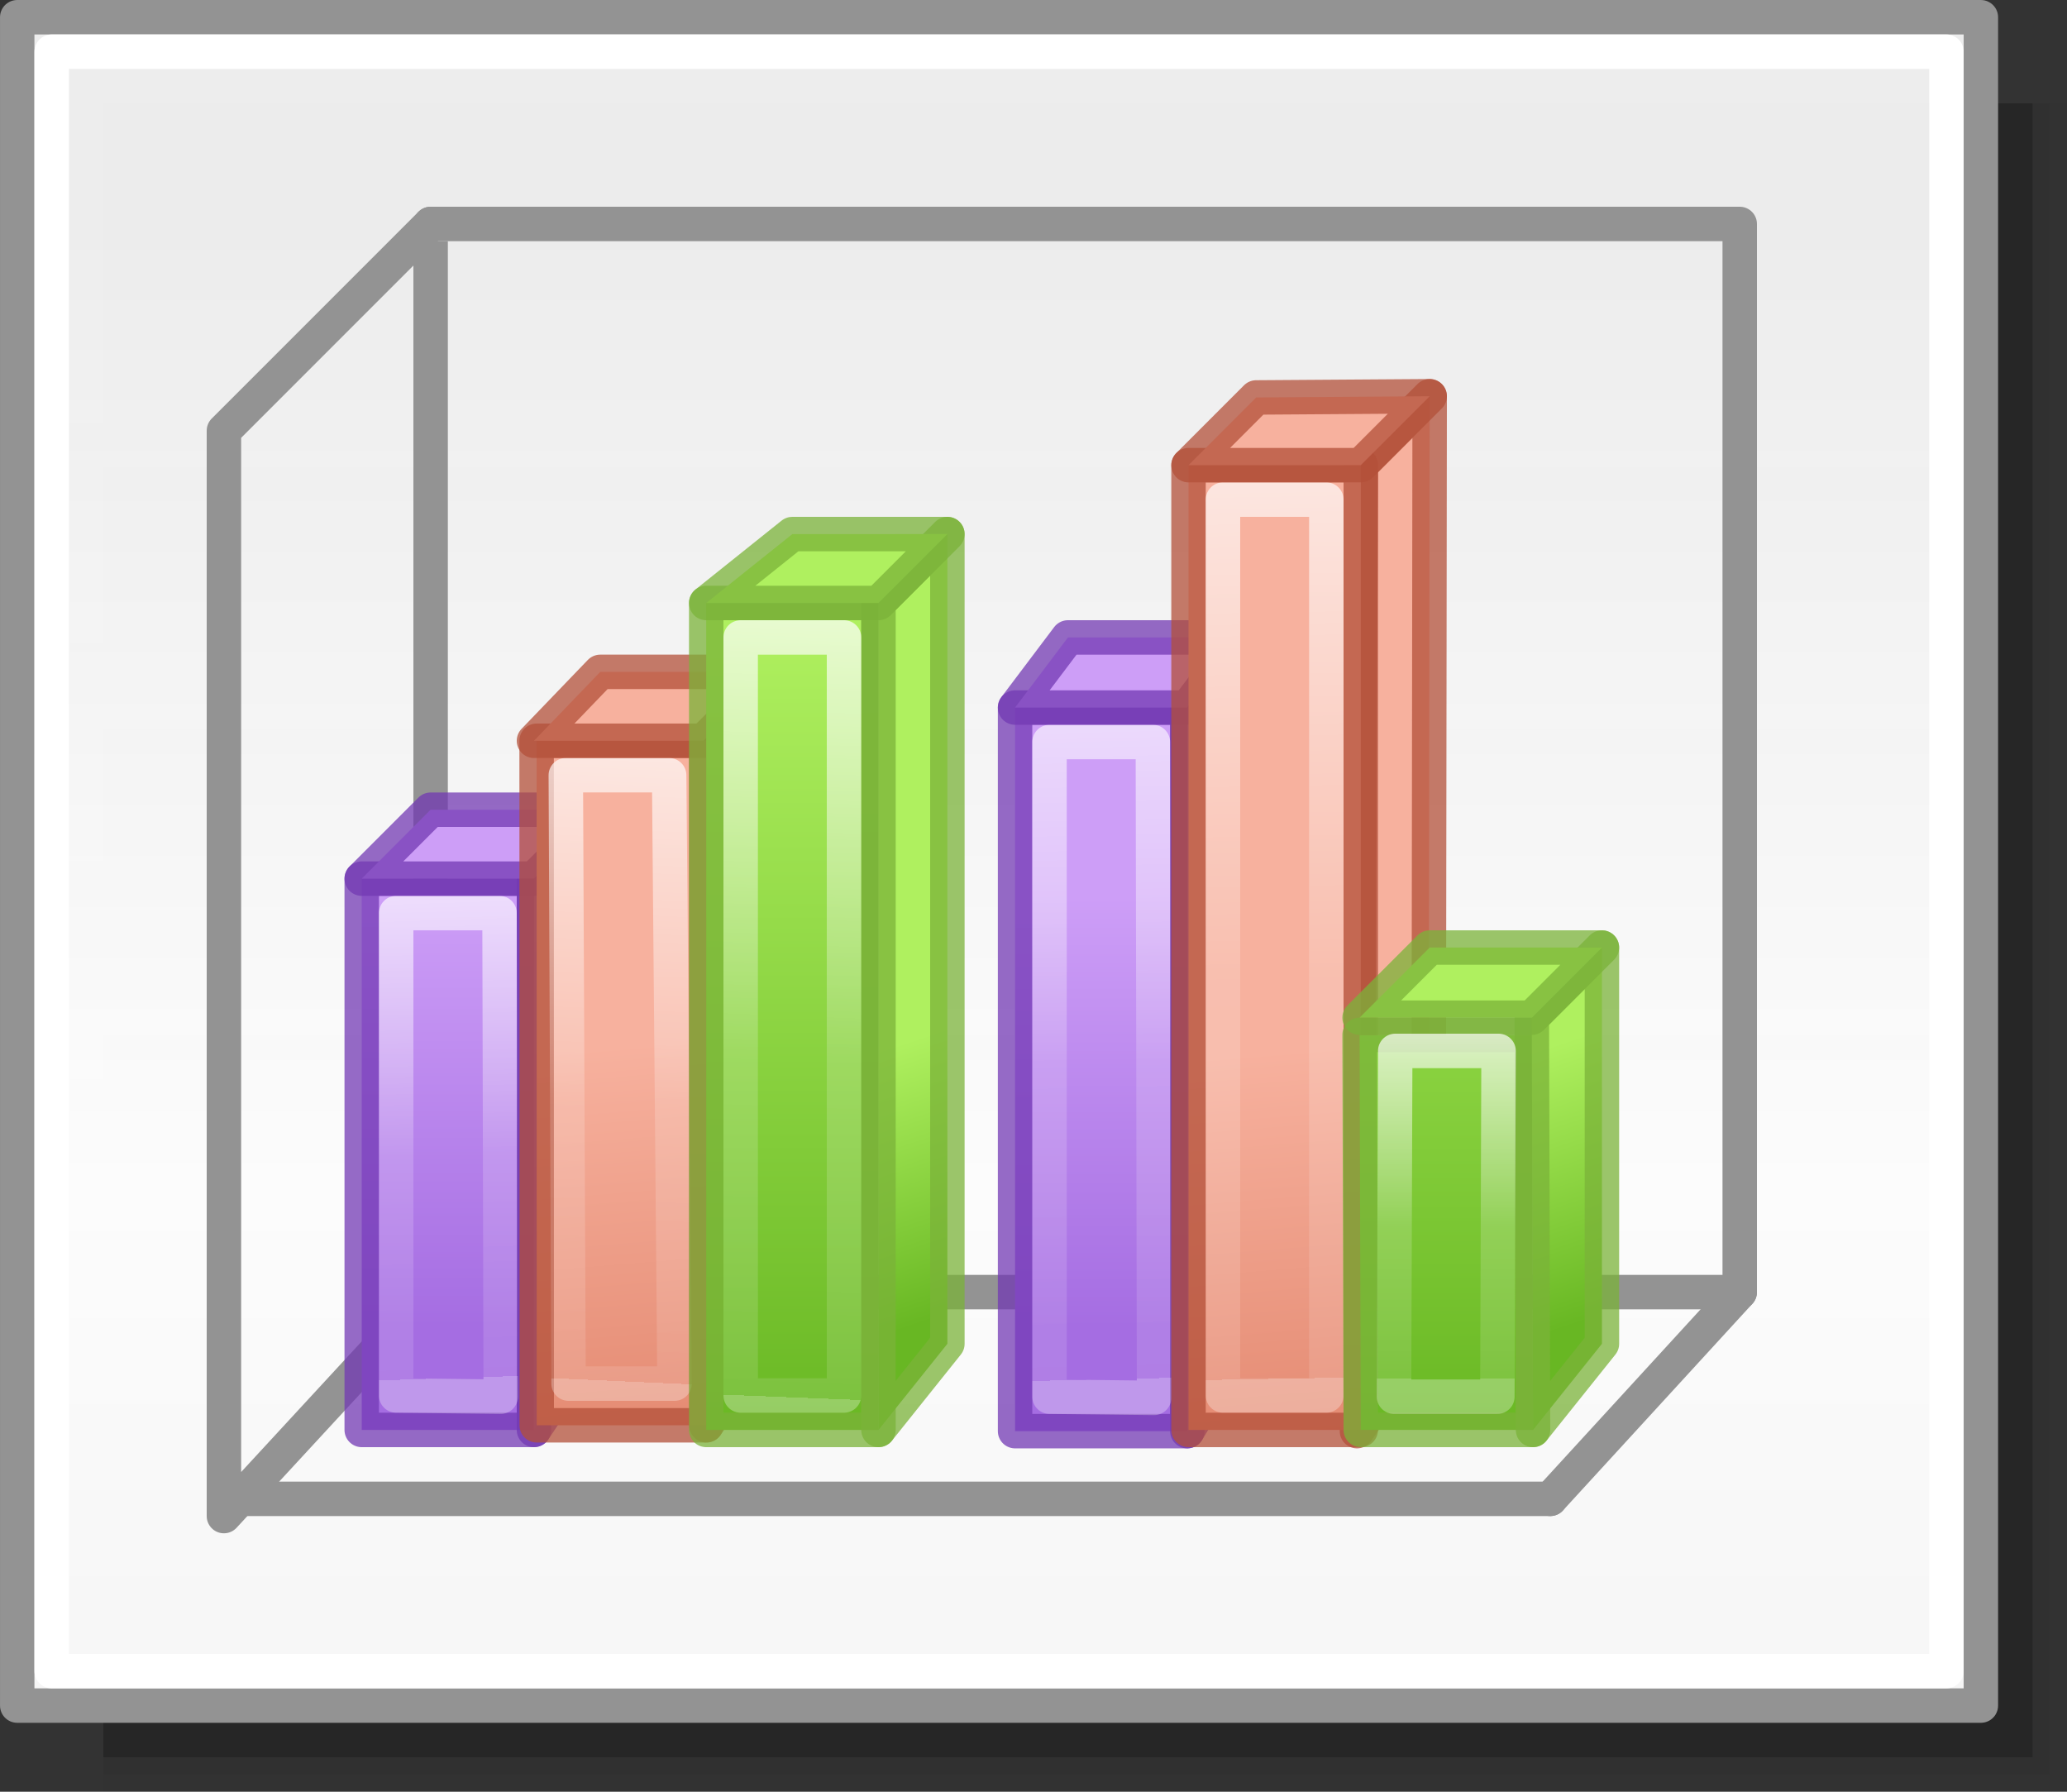 <?xml version="1.0" encoding="UTF-8" standalone="no"?>
<svg
   xmlns:dc="http://purl.org/dc/elements/1.1/"
   xmlns:cc="http://creativecommons.org/ns#"
   xmlns:rdf="http://www.w3.org/1999/02/22-rdf-syntax-ns#"
   xmlns:svg="http://www.w3.org/2000/svg"
   xmlns="http://www.w3.org/2000/svg"
   xmlns:xlink="http://www.w3.org/1999/xlink"
   xmlns:sodipodi="http://sodipodi.sourceforge.net/DTD/sodipodi-0.dtd"
   xmlns:inkscape="http://www.inkscape.org/namespaces/inkscape"
   height="52"
   viewBox="0 0 60 52"
   width="60"
   version="1.1"
   id="svg71"
   sodipodi:docname="columns3d_52x60.svg"
   inkscape:version="0.92.3 (unknown)"
   inkscape:export-filename="/home/rizmut/Dokumen/Rizmut/Github/libreoffice-style-elementary/images_elementary/chart2/res/columns3d_52x60.png"
   inkscape:export-xdpi="96"
   inkscape:export-ydpi="96">
  <rect x="0" y="0" width="60" height="52" fill="#333333" stroke="none"/>
  <defs
     id="defs75">
    <linearGradient
       inkscape:collect="always"
       id="linearGradient1205">
      <stop
         style="stop-color:#f6f6f6;stop-opacity:1;"
         offset="0"
         id="stop1201" />
      <stop
         id="stop2419"
         offset="0.353"
         style="stop-color:#fcfcfc;stop-opacity:1" />
      <stop
         style="stop-color:#ffffff;stop-opacity:0.915"
         offset="1"
         id="stop1203" />
    </linearGradient>
    <linearGradient
       id="h"
       gradientTransform="matrix(1.383,0,0,1.414,-11.892,21.511)"
       gradientUnits="userSpaceOnUse"
       x1="13.697"
       x2="13.3"
       y1="12.091"
       y2="29.436">
      <stop
         offset="0"
         stop-color="#aff05f"
         id="stop31" />
      <stop
         offset="1"
         stop-color="#68b723"
         id="stop33" />
    </linearGradient>
    <linearGradient
       id="i"
       gradientUnits="userSpaceOnUse"
       x1="12.001"
       x2="12.001"
       xlink:href="#a-2"
       y1="8.188"
       y2="20" />
    <linearGradient
       id="a-2">
      <stop
         offset="0"
         stop-color="#fff"
         id="stop2-9" />
      <stop
         offset="0.581"
         stop-color="#fff"
         stop-opacity=".235"
         id="stop4-1" />
      <stop
         offset="1"
         stop-color="#fff"
         stop-opacity=".157"
         id="stop6" />
      <stop
         offset="1"
         stop-color="#fff"
         stop-opacity=".392"
         id="stop8" />
    </linearGradient>
    <linearGradient
       id="f-2"
       gradientUnits="userSpaceOnUse"
       x1="13.608"
       x2="13.608"
       y1="2.546"
       y2="21.532">
      <stop
         offset="0"
         stop-color="#f7b19e"
         id="stop25" />
      <stop
         offset="1"
         stop-color="#e2866d"
         id="stop27" />
    </linearGradient>
    <linearGradient
       id="g-7"
       gradientUnits="userSpaceOnUse"
       x1="11.876"
       x2="12.001"
       xlink:href="#a-2"
       y1="7.312"
       y2="20" />
    <linearGradient
       id="j"
       gradientUnits="userSpaceOnUse"
       x1="15.608"
       x2="15.608"
       y1="2.546"
       y2="21.532">
      <stop
         offset="0"
         stop-color="#cd9ef7"
         id="stop37" />
      <stop
         offset="1"
         stop-color="#a56de2"
         id="stop39" />
    </linearGradient>
    <linearGradient
       id="k"
       gradientUnits="userSpaceOnUse"
       x1="14.001"
       x2="14.001"
       xlink:href="#a-2"
       y1="4"
       y2="20" />
    <linearGradient
       inkscape:collect="always"
       xlink:href="#linearGradient1205"
       id="linearGradient1207"
       x1="42.5"
       y1="49.5"
       x2="42.5"
       y2="7"
       gradientUnits="userSpaceOnUse" />
    <linearGradient
       id="a-3"
       gradientUnits="userSpaceOnUse"
       x1="9.978"
       x2="9.978"
       y1="13.913"
       y2="-5.872"
       gradientTransform="translate(-85.554,-30.547)">
      <stop
         offset="0"
         id="stop1717" />
      <stop
         offset="1"
         stop-color="#333"
         id="stop1719" />
    </linearGradient>
    <linearGradient
       id="b-6"
       gradientUnits="userSpaceOnUse"
       x1="14"
       x2="6"
       y1="8"
       y2="16">
      <stop
         offset="0"
         stop-color="#fff"
         id="stop1722" />
      <stop
         offset=".125"
         stop-color="#fff"
         stop-opacity="0"
         id="stop1724" />
      <stop
         offset="1"
         stop-color="#fff"
         stop-opacity="0"
         id="stop1726" />
    </linearGradient>
    <clipPath
       id="c-0">
      <path
         inkscape:connector-curvature="0"
         d="M 8,2.686 V 16.686 l 3.133,-3.82 2.066,4.986 a 1,1 0 1 0 1.848,-0.766 L 12.936,11.99 17.314,12 Z"
         id="path1729" />
    </clipPath>
    <linearGradient
       inkscape:collect="always"
       xlink:href="#j"
       id="linearGradient932"
       gradientUnits="userSpaceOnUse"
       x1="30"
       y1="27"
       x2="30"
       y2="39.5"
       gradientTransform="translate(56,-52)" />
    <linearGradient
       inkscape:collect="always"
       xlink:href="#j"
       id="linearGradient934"
       gradientUnits="userSpaceOnUse"
       x1="47.5"
       y1="27"
       x2="47.5"
       y2="37"
       gradientTransform="translate(56,-52)" />
    <linearGradient
       inkscape:collect="always"
       xlink:href="#f-2"
       id="linearGradient936"
       gradientUnits="userSpaceOnUse"
       x1="47.5"
       y1="29.5"
       x2="47.5"
       y2="34.5"
       gradientTransform="translate(26.5,-45.5)" />
    <linearGradient
       inkscape:collect="always"
       xlink:href="#f-2"
       id="linearGradient938"
       gradientUnits="userSpaceOnUse"
       x1="35"
       y1="23.015"
       x2="36.029"
       y2="35.635"
       gradientTransform="translate(26.5,-45.5)" />
    <linearGradient
       inkscape:collect="always"
       xlink:href="#h"
       id="linearGradient940"
       gradientUnits="userSpaceOnUse"
       x1="32.5"
       y1="10.761"
       x2="32.5"
       y2="34.5"
       gradientTransform="translate(30.465,-43.652)" />
    <linearGradient
       inkscape:collect="always"
       xlink:href="#h"
       id="linearGradient942"
       gradientUnits="userSpaceOnUse"
       x1="-3.5"
       y1="29"
       x2="-1"
       y2="36.5"
       gradientTransform="translate(56,-52)" />
    <linearGradient
       inkscape:collect="always"
       xlink:href="#h"
       id="linearGradient944"
       gradientUnits="userSpaceOnUse"
       x1="36.167"
       y1="10.719"
       x2="45"
       y2="32"
       gradientTransform="translate(56,-52)" />
    <linearGradient
       inkscape:collect="always"
       xlink:href="#a-2"
       id="linearGradient948"
       gradientUnits="userSpaceOnUse"
       x1="-24"
       y1="19"
       x2="-23.5"
       y2="41" />
    <linearGradient
       inkscape:collect="always"
       xlink:href="#a-2"
       id="linearGradient950"
       gradientUnits="userSpaceOnUse"
       x1="11.535"
       y1="6.465"
       x2="12.035"
       y2="34.465"
       gradientTransform="translate(26.5,-45.5)" />
    <linearGradient
       inkscape:collect="always"
       xlink:href="#a-2"
       id="linearGradient952"
       gradientUnits="userSpaceOnUse"
       x1="10.57"
       y1="22.117"
       x2="10.57"
       y2="32.617"
       gradientTransform="translate(30.465,-43.652)" />
    <linearGradient
       inkscape:collect="always"
       xlink:href="#j"
       id="linearGradient1028"
       gradientUnits="userSpaceOnUse"
       gradientTransform="translate(56,-52)"
       x1="30"
       y1="27"
       x2="30"
       y2="39.5" />
    <linearGradient
       inkscape:collect="always"
       xlink:href="#j"
       id="linearGradient1030"
       gradientUnits="userSpaceOnUse"
       gradientTransform="translate(56,-52)"
       x1="47.5"
       y1="27"
       x2="47.5"
       y2="37" />
    <linearGradient
       inkscape:collect="always"
       xlink:href="#a-2"
       id="linearGradient1032"
       gradientUnits="userSpaceOnUse"
       x1="-24"
       y1="25.5"
       x2="-23.5"
       y2="41" />
    <linearGradient
       inkscape:collect="always"
       xlink:href="#j"
       id="linearGradient1034"
       gradientUnits="userSpaceOnUse"
       gradientTransform="translate(56,-52)"
       x1="47.5"
       y1="27"
       x2="47.5"
       y2="37" />
    <linearGradient
       inkscape:collect="always"
       xlink:href="#f-2"
       id="linearGradient1036"
       gradientUnits="userSpaceOnUse"
       gradientTransform="translate(26.5,-45.5)"
       x1="47.5"
       y1="29.5"
       x2="47.5"
       y2="34.5" />
    <linearGradient
       inkscape:collect="always"
       xlink:href="#f-2"
       id="linearGradient1038"
       gradientUnits="userSpaceOnUse"
       gradientTransform="translate(26.5,-45.5)"
       x1="35"
       y1="23.015"
       x2="36.029"
       y2="35.635" />
    <linearGradient
       inkscape:collect="always"
       xlink:href="#a-2"
       id="linearGradient1040"
       gradientUnits="userSpaceOnUse"
       gradientTransform="translate(26.5,-45.5)"
       x1="13.344"
       y1="15.634"
       x2="12.5"
       y2="34.791" />
    <linearGradient
       inkscape:collect="always"
       xlink:href="#f-2"
       id="linearGradient1042"
       gradientUnits="userSpaceOnUse"
       gradientTransform="translate(26.5,-45.5)"
       x1="47.5"
       y1="29.5"
       x2="47.5"
       y2="34.5" />
    <linearGradient
       inkscape:collect="always"
       xlink:href="#h"
       id="linearGradient1044"
       gradientUnits="userSpaceOnUse"
       gradientTransform="translate(30.465,-43.652)"
       x1="32.5"
       y1="10.761"
       x2="32.5"
       y2="34.5" />
    <linearGradient
       inkscape:collect="always"
       xlink:href="#h"
       id="linearGradient1046"
       gradientUnits="userSpaceOnUse"
       gradientTransform="translate(56,-52)"
       x1="-3.5"
       y1="29"
       x2="-1"
       y2="36.5" />
    <linearGradient
       inkscape:collect="always"
       xlink:href="#h"
       id="linearGradient1048"
       gradientUnits="userSpaceOnUse"
       gradientTransform="translate(56,-52)"
       x1="36.167"
       y1="10.719"
       x2="45"
       y2="32" />
    <linearGradient
       inkscape:collect="always"
       xlink:href="#a-2"
       id="linearGradient1050"
       gradientUnits="userSpaceOnUse"
       gradientTransform="translate(30.465,-43.652)"
       x1="11.535"
       y1="9.652"
       x2="10.613"
       y2="33.152" />
    <linearGradient
       inkscape:collect="always"
       xlink:href="#j"
       id="linearGradient1088"
       gradientUnits="userSpaceOnUse"
       gradientTransform="translate(56,-52)"
       x1="47.5"
       y1="27"
       x2="47.5"
       y2="37" />
    <linearGradient
       inkscape:collect="always"
       xlink:href="#f-2"
       id="linearGradient1090"
       gradientUnits="userSpaceOnUse"
       gradientTransform="translate(26.5,-45.5)"
       x1="47.5"
       y1="29.5"
       x2="47.5"
       y2="34.5" />
  </defs>
  <sodipodi:namedview
     pagecolor="#ffffff"
     bordercolor="#666666"
     borderopacity="1"
     objecttolerance="10"
     gridtolerance="10"
     guidetolerance="10"
     inkscape:pageopacity="0"
     inkscape:pageshadow="2"
     inkscape:window-width="1366"
     inkscape:window-height="706"
     id="namedview73"
     showgrid="true"
     inkscape:zoom="32"
     inkscape:cx="26.526684"
     inkscape:cy="12.934287"
     inkscape:window-x="0"
     inkscape:window-y="0"
     inkscape:window-maximized="1"
     inkscape:current-layer="svg71">
    <inkscape:grid
       type="xygrid"
       id="grid895"
       spacingx="0.5"
       spacingy="0.5" />
  </sodipodi:namedview>
  <linearGradient
     id="a"
     gradientUnits="userSpaceOnUse"
     x1="29.525"
     x2="29.525"
     y1="35.604"
     y2="16.824"
     gradientTransform="translate(-60)">
    <stop
       offset="0"
       stop-color="#fbaeff"
       id="stop2" />
    <stop
       offset="1"
       stop-color="#ffd7d7"
       id="stop4" />
  </linearGradient>
  <linearGradient
     id="b"
     gradientUnits="userSpaceOnUse"
     x1="30.276"
     x2="30.276"
     y1="43.345"
     y2="30.931"
     gradientTransform="translate(-60)">
    <stop
       offset="0"
       stop-color="#99c2fc"
       id="stop7" />
    <stop
       offset="1"
       stop-color="#dceafe"
       id="stop9" />
  </linearGradient>
  <linearGradient
     id="c"
     gradientUnits="userSpaceOnUse"
     x1="36.483"
     x2="46.569"
     xlink:href="#d"
     y1="23.172"
     y2="40.642"
     gradientTransform="translate(-60)" />
  <linearGradient
     id="d">
    <stop
       offset="0"
       stop-color="#fff"
       id="stop13" />
    <stop
       offset="1"
       stop-color="#fff"
       stop-opacity="0"
       id="stop15" />
  </linearGradient>
  <linearGradient
     id="e"
     gradientUnits="userSpaceOnUse"
     x1="39.86"
     x2="50.448"
     xlink:href="#d"
     y1="3.312"
     y2="29.379"
     gradientTransform="translate(-60)" />
  <linearGradient
     id="f"
     gradientUnits="userSpaceOnUse"
     x1="16.31"
     x2="24.865"
     y1="34.216"
     y2="2.29"
     gradientTransform="translate(-60)">
    <stop
       offset="0"
       stop-color="#b900c4"
       id="stop19" />
    <stop
       offset="1"
       stop-color="#ae4300"
       id="stop21" />
  </linearGradient>
  <linearGradient
     id="g"
     gradientUnits="userSpaceOnUse"
     x1="13.013"
     x2="58.284"
     y1="24.724"
     y2="12.594"
     gradientTransform="translate(-60)">
    <stop
       offset="0"
       stop-color="#0968ef"
       id="stop24" />
    <stop
       offset="1"
       stop-color="#aecffc"
       id="stop26" />
  </linearGradient>
  <rect
     y="3"
     x="3"
     height="49"
     width="57"
     id="rect2411"
     style="opacity:0.02;vector-effect:none;fill:#010101;fill-opacity:1;stroke:none;stroke-width:0.999;stroke-linecap:round;stroke-linejoin:round;stroke-miterlimit:4;stroke-dasharray:none;stroke-dashoffset:0;stroke-opacity:1" />
  <rect
     style="opacity:0.05;vector-effect:none;fill:#010101;fill-opacity:1;stroke:none;stroke-width:0.99;stroke-linecap:round;stroke-linejoin:round;stroke-miterlimit:4;stroke-dasharray:none;stroke-dashoffset:0;stroke-opacity:1"
     id="rect2417"
     width="56.5"
     height="48.5"
     x="3"
     y="3" />
  <rect
     style="opacity:0.2;vector-effect:none;fill:#010101;fill-opacity:1;stroke:none;stroke-width:0.98;stroke-linecap:round;stroke-linejoin:round;stroke-miterlimit:4;stroke-dasharray:none;stroke-dashoffset:0;stroke-opacity:1"
     id="rect2415"
     width="56"
     height="48"
     x="3"
     y="3" />
  <rect
     style="opacity:1;vector-effect:none;fill:url(#linearGradient1207);fill-opacity:1;stroke:#939393;stroke-width:0.999;stroke-linecap:round;stroke-linejoin:round;stroke-miterlimit:4;stroke-dasharray:none;stroke-dashoffset:0;stroke-opacity:1"
     id="rect1199"
     width="57"
     height="49"
     x="0.5"
     y="0.5" />
  <path
     inkscape:connector-curvature="0"
     id="path903"
     d="m 45,43.5 5.5,-6 v -31 h -38"
     style="fill:none;stroke:#939393;stroke-width:1px;stroke-linecap:round;stroke-linejoin:round;stroke-opacity:1"
     sodipodi:nodetypes="cccc" />
  <path
     style="fill:none;stroke:#939393;stroke-width:1px;stroke-linecap:round;stroke-linejoin:round;stroke-opacity:1"
     d="m 12.5,6.5 -6,6 V 44 l 6,-6.5"
     id="path897"
     inkscape:connector-curvature="0"
     sodipodi:nodetypes="cccc" />
  <path
     style="fill:none;stroke:#939393;stroke-width:1px;stroke-linecap:butt;stroke-linejoin:miter;stroke-opacity:1"
     d="M 12.5,7 V 37"
     id="path899"
     inkscape:connector-curvature="0" />
  <path
     style="fill:none;stroke:#939393;stroke-width:1px;stroke-linecap:round;stroke-linejoin:round;stroke-opacity:1"
     d="M 6.5,43.5 H 45"
     id="path901"
     inkscape:connector-curvature="0" />
  <rect
     y="1.5"
     x="1.5"
     height="47"
     width="55"
     id="rect1209"
     style="opacity:1;vector-effect:none;fill:none;fill-opacity:1;stroke:#ffffff;stroke-width:0.999;stroke-linecap:round;stroke-linejoin:round;stroke-miterlimit:4;stroke-dasharray:none;stroke-dashoffset:0;stroke-opacity:1" />
  <path
     inkscape:connector-curvature="0"
     id="path908"
     d="m 12.5,37.5 h 38"
     style="fill:none;stroke:#939393;stroke-width:1px;stroke-linecap:round;stroke-linejoin:round;stroke-opacity:1"
     sodipodi:nodetypes="cc" />
  <g
     id="g1086"
     transform="translate(-0.535,51.035)">
    <g
       id="g996">
      <path
         sodipodi:nodetypes="ccccc"
         inkscape:connector-curvature="0"
         id="path910"
         d="m 35,-9.5 v -21 h -5 v 21 z"
         style="fill:url(#linearGradient932);fill-opacity:1;stroke:#7239b3;stroke-width:1px;stroke-linecap:round;stroke-linejoin:round;stroke-opacity:0.746" />
      <path
         style="fill:url(#linearGradient1088);fill-opacity:1;stroke:#7239b3;stroke-width:1px;stroke-linecap:round;stroke-linejoin:round;stroke-opacity:0.745"
         d="m 35,-9.5 v -21 l 1.535,-2.035 v 20.5 z"
         id="path912"
         inkscape:connector-curvature="0"
         sodipodi:nodetypes="ccccc" />
      <path
         transform="translate(56,-52)"
         style="fill:none;fill-opacity:1;stroke:url(#linearGradient948);stroke-width:1px;stroke-linecap:round;stroke-linejoin:round;stroke-opacity:0.746"
         d="m -25,22.5 v 19 l 3.035,0.035 L -22,22.5 Z"
         id="path926"
         inkscape:connector-curvature="0"
         sodipodi:nodetypes="ccccc" />
      <path
         sodipodi:nodetypes="ccccc"
         inkscape:connector-curvature="0"
         id="path990"
         d="m 30,-30.5 h 5 l 1.535,-2.035 h -5 z"
         style="fill:url(#linearGradient934);fill-opacity:1;stroke:#7239b3;stroke-width:1px;stroke-linecap:round;stroke-linejoin:round;stroke-opacity:0.745" />
    </g>
    <g
       id="g963">
      <path
         sodipodi:nodetypes="ccccc"
         inkscape:connector-curvature="0"
         id="path914"
         d="m 39.924,-9.5 0.111,-28.035 2,-2 L 42,-12.5 Z"
         style="fill:url(#linearGradient1090);fill-opacity:1;stroke:#b35039;stroke-width:1px;stroke-linecap:round;stroke-linejoin:round;stroke-opacity:0.745" />
      <path
         sodipodi:nodetypes="ccccc"
         inkscape:connector-curvature="0"
         id="path916"
         d="m 40.035,-37.535 -5,-4e-6 v 28 h 5 z"
         style="fill:url(#linearGradient938);fill-opacity:1;stroke:#b35039;stroke-width:1px;stroke-linecap:round;stroke-linejoin:round;stroke-opacity:0.745" />
      <path
         style="fill:none;fill-opacity:1;stroke:url(#linearGradient950);stroke-width:1px;stroke-linecap:round;stroke-linejoin:round;stroke-opacity:0.745"
         d="m 36.035,-36.535 4e-6,26 h 3 l -4e-6,-26 z"
         id="path928"
         inkscape:connector-curvature="0"
         sodipodi:nodetypes="ccccc" />
      <path
         style="fill:url(#linearGradient936);fill-opacity:1;stroke:#b35039;stroke-width:1px;stroke-linecap:round;stroke-linejoin:round;stroke-opacity:0.745"
         d="m 35.035,-37.535 h 5 l 2,-2 L 37,-39.5 Z"
         id="path956"
         inkscape:connector-curvature="0"
         sodipodi:nodetypes="ccccc" />
    </g>
    <g
       id="g988">
      <path
         style="fill:url(#linearGradient940);fill-opacity:1;stroke:#7bb339;stroke-width:1px;stroke-linecap:round;stroke-linejoin:round;stroke-opacity:0.745"
         d="m 45.035,-9.535 h -5 L 40,-21 h 5 z"
         id="path918"
         inkscape:connector-curvature="0"
         sodipodi:nodetypes="ccccc" />
      <path
         style="fill:url(#linearGradient942);fill-opacity:1;stroke:#7bb339;stroke-width:1px;stroke-linecap:round;stroke-linejoin:round;stroke-opacity:0.745"
         d="M 45.035,-9.535 45,-21.5 l 2.035,-2.035 v 11.5 z"
         id="path920"
         inkscape:connector-curvature="0"
         sodipodi:nodetypes="ccccc" />
      <path
         sodipodi:nodetypes="ccccc"
         inkscape:connector-curvature="0"
         id="path922"
         d="m 45,-21.5 h -5 l 2.035,-2.035 h 5 z"
         style="fill:url(#linearGradient944);fill-opacity:1;stroke:#7bb339;stroke-width:1px;stroke-linecap:round;stroke-linejoin:round;stroke-opacity:0.745" />
      <path
         style="fill:none;fill-opacity:1;stroke:url(#linearGradient952);stroke-width:1px;stroke-linecap:round;stroke-linejoin:round;stroke-opacity:0.745"
         d="M 41.035,-20.535 41,-10.5 h 3 l 0.035,-10.035 z"
         id="path930"
         inkscape:connector-curvature="0"
         sodipodi:nodetypes="ccccc" />
    </g>
    <g
       transform="translate(-18.965,-0.035)"
       id="g1006">
      <path
         style="fill:url(#linearGradient1028);fill-opacity:1;stroke:#7239b3;stroke-width:1px;stroke-linecap:round;stroke-linejoin:round;stroke-opacity:0.746"
         d="m 35,-9.5 v -16 h -5 v 16 z"
         id="path998"
         inkscape:connector-curvature="0"
         sodipodi:nodetypes="ccccc" />
      <path
         sodipodi:nodetypes="ccccc"
         inkscape:connector-curvature="0"
         id="path1000"
         d="m 35,-9.5 v -16 l 2,-2 v 15 z"
         style="fill:url(#linearGradient1030);fill-opacity:1;stroke:#7239b3;stroke-width:1px;stroke-linecap:round;stroke-linejoin:round;stroke-opacity:0.745" />
      <path
         sodipodi:nodetypes="ccccc"
         inkscape:connector-curvature="0"
         id="path1002"
         d="m -25,27.5 v 14 l 3.035,0.035 L -22,27.5 Z"
         style="fill:none;fill-opacity:1;stroke:url(#linearGradient1032);stroke-width:1px;stroke-linecap:round;stroke-linejoin:round;stroke-opacity:0.746"
         transform="translate(56,-52)" />
      <path
         style="fill:url(#linearGradient1034);fill-opacity:1;stroke:#7239b3;stroke-width:1px;stroke-linecap:round;stroke-linejoin:round;stroke-opacity:0.745"
         d="m 30,-25.5 h 5 l 2,-2 h -5 z"
         id="path1004"
         inkscape:connector-curvature="0"
         sodipodi:nodetypes="ccccc" />
    </g>
    <g
       transform="translate(-18.885,-0.17)"
       id="g1016">
      <path
         style="fill:url(#linearGradient1036);fill-opacity:1;stroke:#b35039;stroke-width:1px;stroke-linecap:round;stroke-linejoin:round;stroke-opacity:0.745"
         d="m 39.924,-9.5 -0.08,-19.866 2,-2 L 42,-12.5 Z"
         id="path1008"
         inkscape:connector-curvature="0"
         sodipodi:nodetypes="ccccc" />
      <path
         style="fill:url(#linearGradient1038);fill-opacity:1;stroke:#b35039;stroke-width:1px;stroke-linecap:round;stroke-linejoin:round;stroke-opacity:0.745"
         d="M 39.92,-29.366 H 34.997 L 35,-9.5 h 4.924 z"
         id="path1010"
         inkscape:connector-curvature="0"
         sodipodi:nodetypes="ccccc" />
      <path
         sodipodi:nodetypes="ccccc"
         inkscape:connector-curvature="0"
         id="path1012"
         d="m 35.844,-28.366 0.08,17.657 H 39 l -0.156,-17.657 z"
         style="fill:none;fill-opacity:1;stroke:url(#linearGradient1040);stroke-width:1px;stroke-linecap:round;stroke-linejoin:round;stroke-opacity:0.745" />
      <path
         sodipodi:nodetypes="ccccc"
         inkscape:connector-curvature="0"
         id="path1014"
         d="m 34.92,-29.366 h 4.924 l 2,-2 h -5 z"
         style="fill:url(#linearGradient1042);fill-opacity:1;stroke:#b35039;stroke-width:1px;stroke-linecap:round;stroke-linejoin:round;stroke-opacity:0.745" />
    </g>
    <g
       transform="translate(-18.965,-0.035)"
       id="g1026">
      <path
         sodipodi:nodetypes="ccccc"
         inkscape:connector-curvature="0"
         id="path1018"
         d="m 45,-9.5 h -5 v -24 h 5 z"
         style="fill:url(#linearGradient1044);fill-opacity:1;stroke:#7bb339;stroke-width:1px;stroke-linecap:round;stroke-linejoin:round;stroke-opacity:0.745" />
      <path
         sodipodi:nodetypes="ccccc"
         inkscape:connector-curvature="0"
         id="path1020"
         d="m 45,-9.5 v -24 l 2,-2 V -12 Z"
         style="fill:url(#linearGradient1046);fill-opacity:1;stroke:#7bb339;stroke-width:1px;stroke-linecap:round;stroke-linejoin:round;stroke-opacity:0.745" />
      <path
         style="fill:url(#linearGradient1048);fill-opacity:1;stroke:#7bb339;stroke-width:1px;stroke-linecap:round;stroke-linejoin:round;stroke-opacity:0.745"
         d="m 45,-33.5 h -5 l 2.5,-2 H 47 Z"
         id="path1022"
         inkscape:connector-curvature="0"
         sodipodi:nodetypes="ccccc" />
      <path
         sodipodi:nodetypes="ccccc"
         inkscape:connector-curvature="0"
         id="path1024"
         d="m 41,-32.5 v 22 h 3 v -22 z"
         style="fill:none;fill-opacity:1;stroke:url(#linearGradient1050);stroke-width:1px;stroke-linecap:round;stroke-linejoin:round;stroke-opacity:0.745" />
    </g>
  </g>
</svg>
